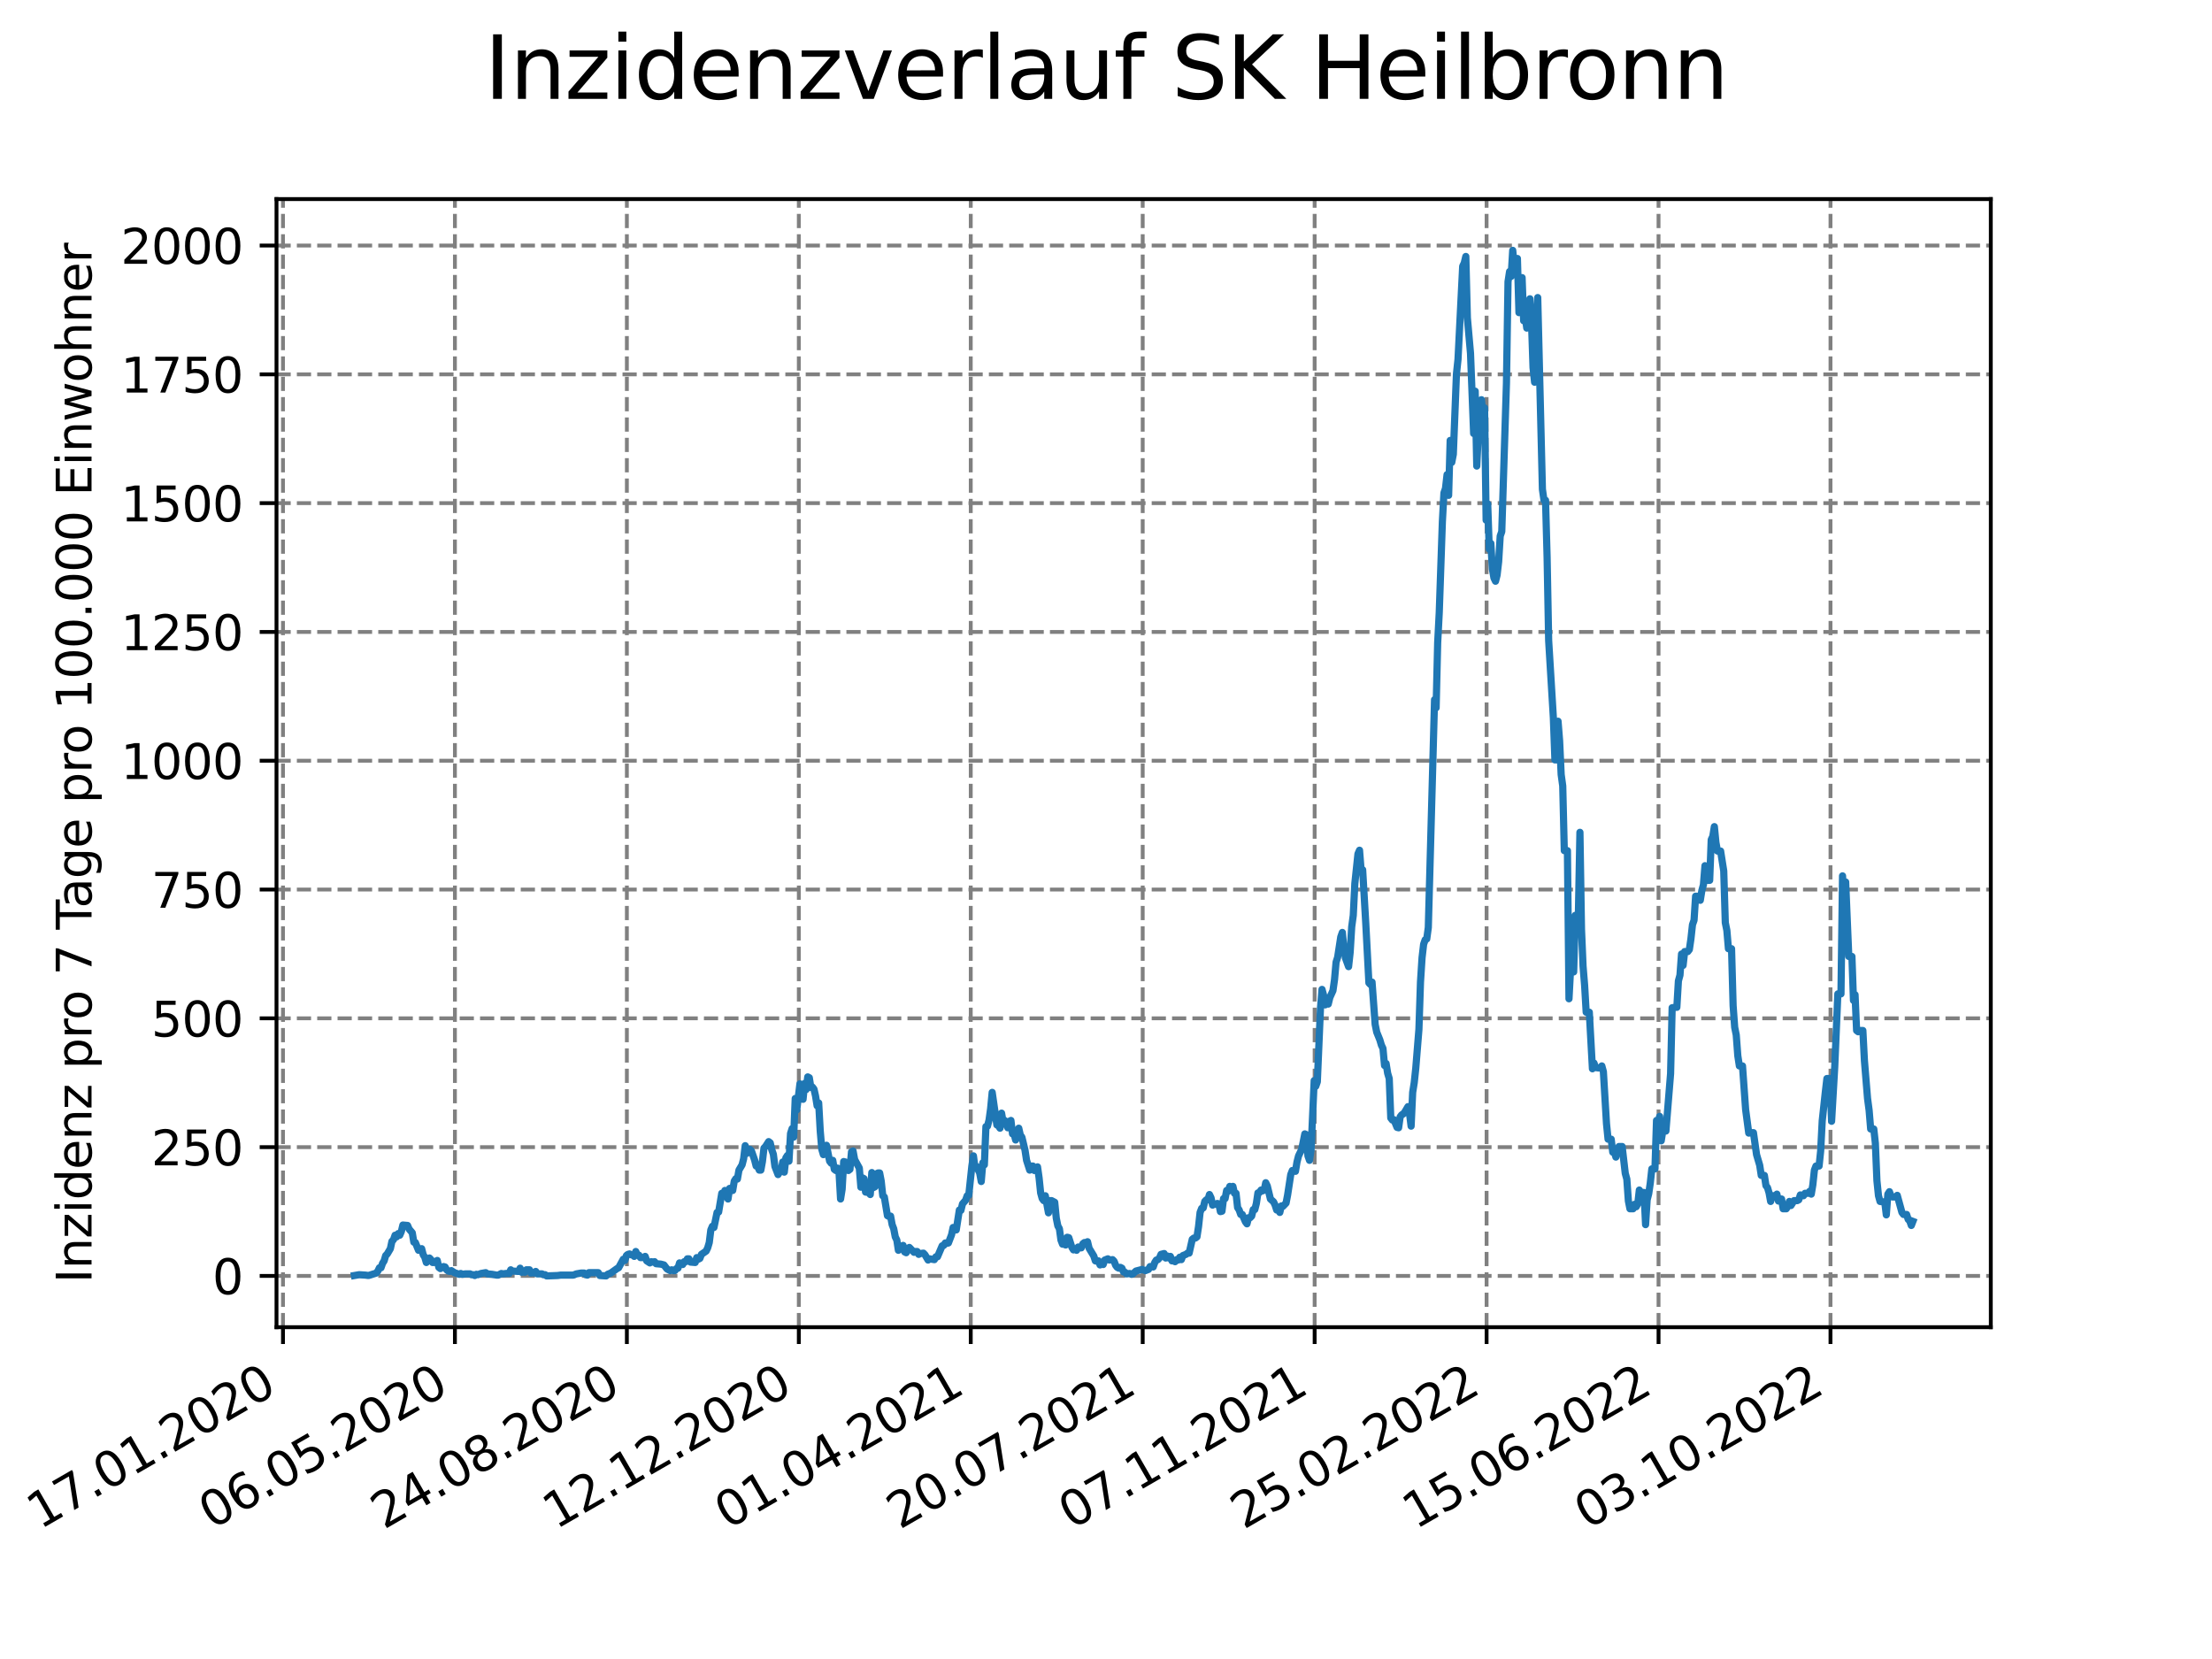 <?xml version="1.0" encoding="utf-8" standalone="no"?>
<!DOCTYPE svg PUBLIC "-//W3C//DTD SVG 1.1//EN"
  "http://www.w3.org/Graphics/SVG/1.1/DTD/svg11.dtd">
<svg xmlns:xlink="http://www.w3.org/1999/xlink" width="460.8pt" height="345.6pt" viewBox="0 0 460.8 345.6" xmlns="http://www.w3.org/2000/svg" version="1.1">
 <defs>
  <style type="text/css">*{stroke-linejoin: round; stroke-linecap: butt}</style>
 </defs>
 <g id="figure_1">
  <g id="patch_1">
   <path d="M 0 345.6 
L 460.8 345.6 
L 460.8 0 
L 0 0 
z
" style="fill: #ffffff"/>
  </g>
  <g id="axes_1">
   <g id="patch_2">
    <path d="M 57.6 276.48 
L 414.72 276.48 
L 414.72 41.472 
L 57.6 41.472 
z
" style="fill: #ffffff"/>
   </g>
   <g id="matplotlib.axis_1">
    <g id="xtick_1">
     <g id="line2d_1">
      <path d="M 58.949 276.48 
L 58.949 41.472 
" clip-path="url(#paeb792fe6e)" style="fill: none; stroke-dasharray: 2.96,1.28; stroke-dashoffset: 0; stroke: #808080; stroke-width: 0.8"/>
     </g>
     <g id="line2d_2">
      <defs>
       <path id="m4d9e69dc1a" d="M 0 0 
L 0 3.5 
" style="stroke: #000000; stroke-width: 0.8"/>
      </defs>
      <g>
       <use xlink:href="#m4d9e69dc1a" x="58.949" y="276.48" style="stroke: #000000; stroke-width: 0.8"/>
      </g>
     </g>
     <g id="text_1">
      <!-- 17.01.2020 -->
      <g transform="translate(8.323 318.689) rotate(-30) scale(0.1 -0.1)">
       <defs>
        <path id="DejaVuSans-31" d="M 794 531 
L 1825 531 
L 1825 4091 
L 703 3866 
L 703 4441 
L 1819 4666 
L 2450 4666 
L 2450 531 
L 3481 531 
L 3481 0 
L 794 0 
L 794 531 
z
" transform="scale(0.016)"/>
        <path id="DejaVuSans-37" d="M 525 4666 
L 3525 4666 
L 3525 4397 
L 1831 0 
L 1172 0 
L 2766 4134 
L 525 4134 
L 525 4666 
z
" transform="scale(0.016)"/>
        <path id="DejaVuSans-2e" d="M 684 794 
L 1344 794 
L 1344 0 
L 684 0 
L 684 794 
z
" transform="scale(0.016)"/>
        <path id="DejaVuSans-30" d="M 2034 4250 
Q 1547 4250 1301 3770 
Q 1056 3291 1056 2328 
Q 1056 1369 1301 889 
Q 1547 409 2034 409 
Q 2525 409 2770 889 
Q 3016 1369 3016 2328 
Q 3016 3291 2770 3770 
Q 2525 4250 2034 4250 
z
M 2034 4750 
Q 2819 4750 3233 4129 
Q 3647 3509 3647 2328 
Q 3647 1150 3233 529 
Q 2819 -91 2034 -91 
Q 1250 -91 836 529 
Q 422 1150 422 2328 
Q 422 3509 836 4129 
Q 1250 4750 2034 4750 
z
" transform="scale(0.016)"/>
        <path id="DejaVuSans-32" d="M 1228 531 
L 3431 531 
L 3431 0 
L 469 0 
L 469 531 
Q 828 903 1448 1529 
Q 2069 2156 2228 2338 
Q 2531 2678 2651 2914 
Q 2772 3150 2772 3378 
Q 2772 3750 2511 3984 
Q 2250 4219 1831 4219 
Q 1534 4219 1204 4116 
Q 875 4013 500 3803 
L 500 4441 
Q 881 4594 1212 4672 
Q 1544 4750 1819 4750 
Q 2544 4750 2975 4387 
Q 3406 4025 3406 3419 
Q 3406 3131 3298 2873 
Q 3191 2616 2906 2266 
Q 2828 2175 2409 1742 
Q 1991 1309 1228 531 
z
" transform="scale(0.016)"/>
       </defs>
       <use xlink:href="#DejaVuSans-31"/>
       <use xlink:href="#DejaVuSans-37" x="63.623"/>
       <use xlink:href="#DejaVuSans-2e" x="127.246"/>
       <use xlink:href="#DejaVuSans-30" x="159.033"/>
       <use xlink:href="#DejaVuSans-31" x="222.656"/>
       <use xlink:href="#DejaVuSans-2e" x="286.279"/>
       <use xlink:href="#DejaVuSans-32" x="318.066"/>
       <use xlink:href="#DejaVuSans-30" x="381.689"/>
       <use xlink:href="#DejaVuSans-32" x="445.312"/>
       <use xlink:href="#DejaVuSans-30" x="508.936"/>
      </g>
     </g>
    </g>
    <g id="xtick_2">
     <g id="line2d_3">
      <path d="M 94.768 276.48 
L 94.768 41.472 
" clip-path="url(#paeb792fe6e)" style="fill: none; stroke-dasharray: 2.96,1.28; stroke-dashoffset: 0; stroke: #808080; stroke-width: 0.8"/>
     </g>
     <g id="line2d_4">
      <g>
       <use xlink:href="#m4d9e69dc1a" x="94.768" y="276.48" style="stroke: #000000; stroke-width: 0.8"/>
      </g>
     </g>
     <g id="text_2">
      <!-- 06.05.2020 -->
      <g transform="translate(44.143 318.689) rotate(-30) scale(0.1 -0.1)">
       <defs>
        <path id="DejaVuSans-36" d="M 2113 2584 
Q 1688 2584 1439 2293 
Q 1191 2003 1191 1497 
Q 1191 994 1439 701 
Q 1688 409 2113 409 
Q 2538 409 2786 701 
Q 3034 994 3034 1497 
Q 3034 2003 2786 2293 
Q 2538 2584 2113 2584 
z
M 3366 4563 
L 3366 3988 
Q 3128 4100 2886 4159 
Q 2644 4219 2406 4219 
Q 1781 4219 1451 3797 
Q 1122 3375 1075 2522 
Q 1259 2794 1537 2939 
Q 1816 3084 2150 3084 
Q 2853 3084 3261 2657 
Q 3669 2231 3669 1497 
Q 3669 778 3244 343 
Q 2819 -91 2113 -91 
Q 1303 -91 875 529 
Q 447 1150 447 2328 
Q 447 3434 972 4092 
Q 1497 4750 2381 4750 
Q 2619 4750 2861 4703 
Q 3103 4656 3366 4563 
z
" transform="scale(0.016)"/>
        <path id="DejaVuSans-35" d="M 691 4666 
L 3169 4666 
L 3169 4134 
L 1269 4134 
L 1269 2991 
Q 1406 3038 1543 3061 
Q 1681 3084 1819 3084 
Q 2600 3084 3056 2656 
Q 3513 2228 3513 1497 
Q 3513 744 3044 326 
Q 2575 -91 1722 -91 
Q 1428 -91 1123 -41 
Q 819 9 494 109 
L 494 744 
Q 775 591 1075 516 
Q 1375 441 1709 441 
Q 2250 441 2565 725 
Q 2881 1009 2881 1497 
Q 2881 1984 2565 2268 
Q 2250 2553 1709 2553 
Q 1456 2553 1204 2497 
Q 953 2441 691 2322 
L 691 4666 
z
" transform="scale(0.016)"/>
       </defs>
       <use xlink:href="#DejaVuSans-30"/>
       <use xlink:href="#DejaVuSans-36" x="63.623"/>
       <use xlink:href="#DejaVuSans-2e" x="127.246"/>
       <use xlink:href="#DejaVuSans-30" x="159.033"/>
       <use xlink:href="#DejaVuSans-35" x="222.656"/>
       <use xlink:href="#DejaVuSans-2e" x="286.279"/>
       <use xlink:href="#DejaVuSans-32" x="318.066"/>
       <use xlink:href="#DejaVuSans-30" x="381.689"/>
       <use xlink:href="#DejaVuSans-32" x="445.312"/>
       <use xlink:href="#DejaVuSans-30" x="508.936"/>
      </g>
     </g>
    </g>
    <g id="xtick_3">
     <g id="line2d_5">
      <path d="M 130.588 276.48 
L 130.588 41.472 
" clip-path="url(#paeb792fe6e)" style="fill: none; stroke-dasharray: 2.96,1.28; stroke-dashoffset: 0; stroke: #808080; stroke-width: 0.8"/>
     </g>
     <g id="line2d_6">
      <g>
       <use xlink:href="#m4d9e69dc1a" x="130.588" y="276.48" style="stroke: #000000; stroke-width: 0.8"/>
      </g>
     </g>
     <g id="text_3">
      <!-- 24.08.2020 -->
      <g transform="translate(79.962 318.689) rotate(-30) scale(0.1 -0.1)">
       <defs>
        <path id="DejaVuSans-34" d="M 2419 4116 
L 825 1625 
L 2419 1625 
L 2419 4116 
z
M 2253 4666 
L 3047 4666 
L 3047 1625 
L 3713 1625 
L 3713 1100 
L 3047 1100 
L 3047 0 
L 2419 0 
L 2419 1100 
L 313 1100 
L 313 1709 
L 2253 4666 
z
" transform="scale(0.016)"/>
        <path id="DejaVuSans-38" d="M 2034 2216 
Q 1584 2216 1326 1975 
Q 1069 1734 1069 1313 
Q 1069 891 1326 650 
Q 1584 409 2034 409 
Q 2484 409 2743 651 
Q 3003 894 3003 1313 
Q 3003 1734 2745 1975 
Q 2488 2216 2034 2216 
z
M 1403 2484 
Q 997 2584 770 2862 
Q 544 3141 544 3541 
Q 544 4100 942 4425 
Q 1341 4750 2034 4750 
Q 2731 4750 3128 4425 
Q 3525 4100 3525 3541 
Q 3525 3141 3298 2862 
Q 3072 2584 2669 2484 
Q 3125 2378 3379 2068 
Q 3634 1759 3634 1313 
Q 3634 634 3220 271 
Q 2806 -91 2034 -91 
Q 1263 -91 848 271 
Q 434 634 434 1313 
Q 434 1759 690 2068 
Q 947 2378 1403 2484 
z
M 1172 3481 
Q 1172 3119 1398 2916 
Q 1625 2713 2034 2713 
Q 2441 2713 2670 2916 
Q 2900 3119 2900 3481 
Q 2900 3844 2670 4047 
Q 2441 4250 2034 4250 
Q 1625 4250 1398 4047 
Q 1172 3844 1172 3481 
z
" transform="scale(0.016)"/>
       </defs>
       <use xlink:href="#DejaVuSans-32"/>
       <use xlink:href="#DejaVuSans-34" x="63.623"/>
       <use xlink:href="#DejaVuSans-2e" x="127.246"/>
       <use xlink:href="#DejaVuSans-30" x="159.033"/>
       <use xlink:href="#DejaVuSans-38" x="222.656"/>
       <use xlink:href="#DejaVuSans-2e" x="286.279"/>
       <use xlink:href="#DejaVuSans-32" x="318.066"/>
       <use xlink:href="#DejaVuSans-30" x="381.689"/>
       <use xlink:href="#DejaVuSans-32" x="445.312"/>
       <use xlink:href="#DejaVuSans-30" x="508.936"/>
      </g>
     </g>
    </g>
    <g id="xtick_4">
     <g id="line2d_7">
      <path d="M 166.407 276.48 
L 166.407 41.472 
" clip-path="url(#paeb792fe6e)" style="fill: none; stroke-dasharray: 2.96,1.28; stroke-dashoffset: 0; stroke: #808080; stroke-width: 0.8"/>
     </g>
     <g id="line2d_8">
      <g>
       <use xlink:href="#m4d9e69dc1a" x="166.407" y="276.48" style="stroke: #000000; stroke-width: 0.8"/>
      </g>
     </g>
     <g id="text_4">
      <!-- 12.12.2020 -->
      <g transform="translate(115.782 318.689) rotate(-30) scale(0.1 -0.1)">
       <use xlink:href="#DejaVuSans-31"/>
       <use xlink:href="#DejaVuSans-32" x="63.623"/>
       <use xlink:href="#DejaVuSans-2e" x="127.246"/>
       <use xlink:href="#DejaVuSans-31" x="159.033"/>
       <use xlink:href="#DejaVuSans-32" x="222.656"/>
       <use xlink:href="#DejaVuSans-2e" x="286.279"/>
       <use xlink:href="#DejaVuSans-32" x="318.066"/>
       <use xlink:href="#DejaVuSans-30" x="381.689"/>
       <use xlink:href="#DejaVuSans-32" x="445.312"/>
       <use xlink:href="#DejaVuSans-30" x="508.936"/>
      </g>
     </g>
    </g>
    <g id="xtick_5">
     <g id="line2d_9">
      <path d="M 202.226 276.48 
L 202.226 41.472 
" clip-path="url(#paeb792fe6e)" style="fill: none; stroke-dasharray: 2.96,1.28; stroke-dashoffset: 0; stroke: #808080; stroke-width: 0.8"/>
     </g>
     <g id="line2d_10">
      <g>
       <use xlink:href="#m4d9e69dc1a" x="202.226" y="276.48" style="stroke: #000000; stroke-width: 0.8"/>
      </g>
     </g>
     <g id="text_5">
      <!-- 01.04.2021 -->
      <g transform="translate(151.601 318.689) rotate(-30) scale(0.1 -0.1)">
       <use xlink:href="#DejaVuSans-30"/>
       <use xlink:href="#DejaVuSans-31" x="63.623"/>
       <use xlink:href="#DejaVuSans-2e" x="127.246"/>
       <use xlink:href="#DejaVuSans-30" x="159.033"/>
       <use xlink:href="#DejaVuSans-34" x="222.656"/>
       <use xlink:href="#DejaVuSans-2e" x="286.279"/>
       <use xlink:href="#DejaVuSans-32" x="318.066"/>
       <use xlink:href="#DejaVuSans-30" x="381.689"/>
       <use xlink:href="#DejaVuSans-32" x="445.312"/>
       <use xlink:href="#DejaVuSans-31" x="508.936"/>
      </g>
     </g>
    </g>
    <g id="xtick_6">
     <g id="line2d_11">
      <path d="M 238.046 276.48 
L 238.046 41.472 
" clip-path="url(#paeb792fe6e)" style="fill: none; stroke-dasharray: 2.96,1.28; stroke-dashoffset: 0; stroke: #808080; stroke-width: 0.8"/>
     </g>
     <g id="line2d_12">
      <g>
       <use xlink:href="#m4d9e69dc1a" x="238.046" y="276.48" style="stroke: #000000; stroke-width: 0.8"/>
      </g>
     </g>
     <g id="text_6">
      <!-- 20.07.2021 -->
      <g transform="translate(187.421 318.689) rotate(-30) scale(0.1 -0.1)">
       <use xlink:href="#DejaVuSans-32"/>
       <use xlink:href="#DejaVuSans-30" x="63.623"/>
       <use xlink:href="#DejaVuSans-2e" x="127.246"/>
       <use xlink:href="#DejaVuSans-30" x="159.033"/>
       <use xlink:href="#DejaVuSans-37" x="222.656"/>
       <use xlink:href="#DejaVuSans-2e" x="286.279"/>
       <use xlink:href="#DejaVuSans-32" x="318.066"/>
       <use xlink:href="#DejaVuSans-30" x="381.689"/>
       <use xlink:href="#DejaVuSans-32" x="445.312"/>
       <use xlink:href="#DejaVuSans-31" x="508.936"/>
      </g>
     </g>
    </g>
    <g id="xtick_7">
     <g id="line2d_13">
      <path d="M 273.865 276.48 
L 273.865 41.472 
" clip-path="url(#paeb792fe6e)" style="fill: none; stroke-dasharray: 2.96,1.28; stroke-dashoffset: 0; stroke: #808080; stroke-width: 0.8"/>
     </g>
     <g id="line2d_14">
      <g>
       <use xlink:href="#m4d9e69dc1a" x="273.865" y="276.48" style="stroke: #000000; stroke-width: 0.8"/>
      </g>
     </g>
     <g id="text_7">
      <!-- 07.11.2021 -->
      <g transform="translate(223.24 318.689) rotate(-30) scale(0.1 -0.1)">
       <use xlink:href="#DejaVuSans-30"/>
       <use xlink:href="#DejaVuSans-37" x="63.623"/>
       <use xlink:href="#DejaVuSans-2e" x="127.246"/>
       <use xlink:href="#DejaVuSans-31" x="159.033"/>
       <use xlink:href="#DejaVuSans-31" x="222.656"/>
       <use xlink:href="#DejaVuSans-2e" x="286.279"/>
       <use xlink:href="#DejaVuSans-32" x="318.066"/>
       <use xlink:href="#DejaVuSans-30" x="381.689"/>
       <use xlink:href="#DejaVuSans-32" x="445.312"/>
       <use xlink:href="#DejaVuSans-31" x="508.936"/>
      </g>
     </g>
    </g>
    <g id="xtick_8">
     <g id="line2d_15">
      <path d="M 309.685 276.48 
L 309.685 41.472 
" clip-path="url(#paeb792fe6e)" style="fill: none; stroke-dasharray: 2.96,1.28; stroke-dashoffset: 0; stroke: #808080; stroke-width: 0.8"/>
     </g>
     <g id="line2d_16">
      <g>
       <use xlink:href="#m4d9e69dc1a" x="309.685" y="276.48" style="stroke: #000000; stroke-width: 0.8"/>
      </g>
     </g>
     <g id="text_8">
      <!-- 25.02.2022 -->
      <g transform="translate(259.06 318.689) rotate(-30) scale(0.1 -0.1)">
       <use xlink:href="#DejaVuSans-32"/>
       <use xlink:href="#DejaVuSans-35" x="63.623"/>
       <use xlink:href="#DejaVuSans-2e" x="127.246"/>
       <use xlink:href="#DejaVuSans-30" x="159.033"/>
       <use xlink:href="#DejaVuSans-32" x="222.656"/>
       <use xlink:href="#DejaVuSans-2e" x="286.279"/>
       <use xlink:href="#DejaVuSans-32" x="318.066"/>
       <use xlink:href="#DejaVuSans-30" x="381.689"/>
       <use xlink:href="#DejaVuSans-32" x="445.312"/>
       <use xlink:href="#DejaVuSans-32" x="508.936"/>
      </g>
     </g>
    </g>
    <g id="xtick_9">
     <g id="line2d_17">
      <path d="M 345.504 276.48 
L 345.504 41.472 
" clip-path="url(#paeb792fe6e)" style="fill: none; stroke-dasharray: 2.96,1.28; stroke-dashoffset: 0; stroke: #808080; stroke-width: 0.8"/>
     </g>
     <g id="line2d_18">
      <g>
       <use xlink:href="#m4d9e69dc1a" x="345.504" y="276.48" style="stroke: #000000; stroke-width: 0.8"/>
      </g>
     </g>
     <g id="text_9">
      <!-- 15.06.2022 -->
      <g transform="translate(294.879 318.689) rotate(-30) scale(0.1 -0.1)">
       <use xlink:href="#DejaVuSans-31"/>
       <use xlink:href="#DejaVuSans-35" x="63.623"/>
       <use xlink:href="#DejaVuSans-2e" x="127.246"/>
       <use xlink:href="#DejaVuSans-30" x="159.033"/>
       <use xlink:href="#DejaVuSans-36" x="222.656"/>
       <use xlink:href="#DejaVuSans-2e" x="286.279"/>
       <use xlink:href="#DejaVuSans-32" x="318.066"/>
       <use xlink:href="#DejaVuSans-30" x="381.689"/>
       <use xlink:href="#DejaVuSans-32" x="445.312"/>
       <use xlink:href="#DejaVuSans-32" x="508.936"/>
      </g>
     </g>
    </g>
    <g id="xtick_10">
     <g id="line2d_19">
      <path d="M 381.324 276.48 
L 381.324 41.472 
" clip-path="url(#paeb792fe6e)" style="fill: none; stroke-dasharray: 2.96,1.28; stroke-dashoffset: 0; stroke: #808080; stroke-width: 0.8"/>
     </g>
     <g id="line2d_20">
      <g>
       <use xlink:href="#m4d9e69dc1a" x="381.324" y="276.48" style="stroke: #000000; stroke-width: 0.8"/>
      </g>
     </g>
     <g id="text_10">
      <!-- 03.10.2022 -->
      <g transform="translate(330.699 318.689) rotate(-30) scale(0.1 -0.1)">
       <defs>
        <path id="DejaVuSans-33" d="M 2597 2516 
Q 3050 2419 3304 2112 
Q 3559 1806 3559 1356 
Q 3559 666 3084 287 
Q 2609 -91 1734 -91 
Q 1441 -91 1130 -33 
Q 819 25 488 141 
L 488 750 
Q 750 597 1062 519 
Q 1375 441 1716 441 
Q 2309 441 2620 675 
Q 2931 909 2931 1356 
Q 2931 1769 2642 2001 
Q 2353 2234 1838 2234 
L 1294 2234 
L 1294 2753 
L 1863 2753 
Q 2328 2753 2575 2939 
Q 2822 3125 2822 3475 
Q 2822 3834 2567 4026 
Q 2313 4219 1838 4219 
Q 1578 4219 1281 4162 
Q 984 4106 628 3988 
L 628 4550 
Q 988 4650 1302 4700 
Q 1616 4750 1894 4750 
Q 2613 4750 3031 4423 
Q 3450 4097 3450 3541 
Q 3450 3153 3228 2886 
Q 3006 2619 2597 2516 
z
" transform="scale(0.016)"/>
       </defs>
       <use xlink:href="#DejaVuSans-30"/>
       <use xlink:href="#DejaVuSans-33" x="63.623"/>
       <use xlink:href="#DejaVuSans-2e" x="127.246"/>
       <use xlink:href="#DejaVuSans-31" x="159.033"/>
       <use xlink:href="#DejaVuSans-30" x="222.656"/>
       <use xlink:href="#DejaVuSans-2e" x="286.279"/>
       <use xlink:href="#DejaVuSans-32" x="318.066"/>
       <use xlink:href="#DejaVuSans-30" x="381.689"/>
       <use xlink:href="#DejaVuSans-32" x="445.312"/>
       <use xlink:href="#DejaVuSans-32" x="508.936"/>
      </g>
     </g>
    </g>
   </g>
   <g id="matplotlib.axis_2">
    <g id="ytick_1">
     <g id="line2d_21">
      <path d="M 57.6 265.798 
L 414.72 265.798 
" clip-path="url(#paeb792fe6e)" style="fill: none; stroke-dasharray: 2.96,1.28; stroke-dashoffset: 0; stroke: #808080; stroke-width: 0.8"/>
     </g>
     <g id="line2d_22">
      <defs>
       <path id="m8067e5d78c" d="M 0 0 
L -3.5 0 
" style="stroke: #000000; stroke-width: 0.8"/>
      </defs>
      <g>
       <use xlink:href="#m8067e5d78c" x="57.6" y="265.798" style="stroke: #000000; stroke-width: 0.8"/>
      </g>
     </g>
     <g id="text_11">
      <!-- 0 -->
      <g transform="translate(44.237 269.597) scale(0.1 -0.1)">
       <use xlink:href="#DejaVuSans-30"/>
      </g>
     </g>
    </g>
    <g id="ytick_2">
     <g id="line2d_23">
      <path d="M 57.6 238.967 
L 414.72 238.967 
" clip-path="url(#paeb792fe6e)" style="fill: none; stroke-dasharray: 2.96,1.28; stroke-dashoffset: 0; stroke: #808080; stroke-width: 0.8"/>
     </g>
     <g id="line2d_24">
      <g>
       <use xlink:href="#m8067e5d78c" x="57.6" y="238.967" style="stroke: #000000; stroke-width: 0.8"/>
      </g>
     </g>
     <g id="text_12">
      <!-- 250 -->
      <g transform="translate(31.512 242.766) scale(0.1 -0.1)">
       <use xlink:href="#DejaVuSans-32"/>
       <use xlink:href="#DejaVuSans-35" x="63.623"/>
       <use xlink:href="#DejaVuSans-30" x="127.246"/>
      </g>
     </g>
    </g>
    <g id="ytick_3">
     <g id="line2d_25">
      <path d="M 57.6 212.136 
L 414.72 212.136 
" clip-path="url(#paeb792fe6e)" style="fill: none; stroke-dasharray: 2.96,1.28; stroke-dashoffset: 0; stroke: #808080; stroke-width: 0.8"/>
     </g>
     <g id="line2d_26">
      <g>
       <use xlink:href="#m8067e5d78c" x="57.6" y="212.136" style="stroke: #000000; stroke-width: 0.8"/>
      </g>
     </g>
     <g id="text_13">
      <!-- 500 -->
      <g transform="translate(31.512 215.935) scale(0.1 -0.1)">
       <use xlink:href="#DejaVuSans-35"/>
       <use xlink:href="#DejaVuSans-30" x="63.623"/>
       <use xlink:href="#DejaVuSans-30" x="127.246"/>
      </g>
     </g>
    </g>
    <g id="ytick_4">
     <g id="line2d_27">
      <path d="M 57.6 185.305 
L 414.72 185.305 
" clip-path="url(#paeb792fe6e)" style="fill: none; stroke-dasharray: 2.96,1.28; stroke-dashoffset: 0; stroke: #808080; stroke-width: 0.8"/>
     </g>
     <g id="line2d_28">
      <g>
       <use xlink:href="#m8067e5d78c" x="57.6" y="185.305" style="stroke: #000000; stroke-width: 0.8"/>
      </g>
     </g>
     <g id="text_14">
      <!-- 750 -->
      <g transform="translate(31.512 189.104) scale(0.1 -0.1)">
       <use xlink:href="#DejaVuSans-37"/>
       <use xlink:href="#DejaVuSans-35" x="63.623"/>
       <use xlink:href="#DejaVuSans-30" x="127.246"/>
      </g>
     </g>
    </g>
    <g id="ytick_5">
     <g id="line2d_29">
      <path d="M 57.6 158.474 
L 414.72 158.474 
" clip-path="url(#paeb792fe6e)" style="fill: none; stroke-dasharray: 2.96,1.28; stroke-dashoffset: 0; stroke: #808080; stroke-width: 0.8"/>
     </g>
     <g id="line2d_30">
      <g>
       <use xlink:href="#m8067e5d78c" x="57.6" y="158.474" style="stroke: #000000; stroke-width: 0.8"/>
      </g>
     </g>
     <g id="text_15">
      <!-- 1000 -->
      <g transform="translate(25.15 162.273) scale(0.1 -0.1)">
       <use xlink:href="#DejaVuSans-31"/>
       <use xlink:href="#DejaVuSans-30" x="63.623"/>
       <use xlink:href="#DejaVuSans-30" x="127.246"/>
       <use xlink:href="#DejaVuSans-30" x="190.869"/>
      </g>
     </g>
    </g>
    <g id="ytick_6">
     <g id="line2d_31">
      <path d="M 57.6 131.643 
L 414.72 131.643 
" clip-path="url(#paeb792fe6e)" style="fill: none; stroke-dasharray: 2.96,1.28; stroke-dashoffset: 0; stroke: #808080; stroke-width: 0.8"/>
     </g>
     <g id="line2d_32">
      <g>
       <use xlink:href="#m8067e5d78c" x="57.6" y="131.643" style="stroke: #000000; stroke-width: 0.8"/>
      </g>
     </g>
     <g id="text_16">
      <!-- 1250 -->
      <g transform="translate(25.15 135.442) scale(0.1 -0.1)">
       <use xlink:href="#DejaVuSans-31"/>
       <use xlink:href="#DejaVuSans-32" x="63.623"/>
       <use xlink:href="#DejaVuSans-35" x="127.246"/>
       <use xlink:href="#DejaVuSans-30" x="190.869"/>
      </g>
     </g>
    </g>
    <g id="ytick_7">
     <g id="line2d_33">
      <path d="M 57.6 104.812 
L 414.72 104.812 
" clip-path="url(#paeb792fe6e)" style="fill: none; stroke-dasharray: 2.96,1.28; stroke-dashoffset: 0; stroke: #808080; stroke-width: 0.8"/>
     </g>
     <g id="line2d_34">
      <g>
       <use xlink:href="#m8067e5d78c" x="57.6" y="104.812" style="stroke: #000000; stroke-width: 0.8"/>
      </g>
     </g>
     <g id="text_17">
      <!-- 1500 -->
      <g transform="translate(25.15 108.611) scale(0.1 -0.1)">
       <use xlink:href="#DejaVuSans-31"/>
       <use xlink:href="#DejaVuSans-35" x="63.623"/>
       <use xlink:href="#DejaVuSans-30" x="127.246"/>
       <use xlink:href="#DejaVuSans-30" x="190.869"/>
      </g>
     </g>
    </g>
    <g id="ytick_8">
     <g id="line2d_35">
      <path d="M 57.6 77.981 
L 414.72 77.981 
" clip-path="url(#paeb792fe6e)" style="fill: none; stroke-dasharray: 2.96,1.28; stroke-dashoffset: 0; stroke: #808080; stroke-width: 0.8"/>
     </g>
     <g id="line2d_36">
      <g>
       <use xlink:href="#m8067e5d78c" x="57.6" y="77.981" style="stroke: #000000; stroke-width: 0.8"/>
      </g>
     </g>
     <g id="text_18">
      <!-- 1750 -->
      <g transform="translate(25.15 81.781) scale(0.1 -0.1)">
       <use xlink:href="#DejaVuSans-31"/>
       <use xlink:href="#DejaVuSans-37" x="63.623"/>
       <use xlink:href="#DejaVuSans-35" x="127.246"/>
       <use xlink:href="#DejaVuSans-30" x="190.869"/>
      </g>
     </g>
    </g>
    <g id="ytick_9">
     <g id="line2d_37">
      <path d="M 57.6 51.15 
L 414.72 51.15 
" clip-path="url(#paeb792fe6e)" style="fill: none; stroke-dasharray: 2.96,1.28; stroke-dashoffset: 0; stroke: #808080; stroke-width: 0.8"/>
     </g>
     <g id="line2d_38">
      <g>
       <use xlink:href="#m8067e5d78c" x="57.6" y="51.15" style="stroke: #000000; stroke-width: 0.8"/>
      </g>
     </g>
     <g id="text_19">
      <!-- 2000 -->
      <g transform="translate(25.15 54.95) scale(0.1 -0.1)">
       <use xlink:href="#DejaVuSans-32"/>
       <use xlink:href="#DejaVuSans-30" x="63.623"/>
       <use xlink:href="#DejaVuSans-30" x="127.246"/>
       <use xlink:href="#DejaVuSans-30" x="190.869"/>
      </g>
     </g>
    </g>
    <g id="text_20">
     <!-- Inzidenz pro 7 Tage pro 100.000 Einwohner -->
     <g transform="translate(19.07 267.301) rotate(-90) scale(0.1 -0.1)">
      <defs>
       <path id="DejaVuSans-49" d="M 628 4666 
L 1259 4666 
L 1259 0 
L 628 0 
L 628 4666 
z
" transform="scale(0.016)"/>
       <path id="DejaVuSans-6e" d="M 3513 2113 
L 3513 0 
L 2938 0 
L 2938 2094 
Q 2938 2591 2744 2837 
Q 2550 3084 2163 3084 
Q 1697 3084 1428 2787 
Q 1159 2491 1159 1978 
L 1159 0 
L 581 0 
L 581 3500 
L 1159 3500 
L 1159 2956 
Q 1366 3272 1645 3428 
Q 1925 3584 2291 3584 
Q 2894 3584 3203 3211 
Q 3513 2838 3513 2113 
z
" transform="scale(0.016)"/>
       <path id="DejaVuSans-7a" d="M 353 3500 
L 3084 3500 
L 3084 2975 
L 922 459 
L 3084 459 
L 3084 0 
L 275 0 
L 275 525 
L 2438 3041 
L 353 3041 
L 353 3500 
z
" transform="scale(0.016)"/>
       <path id="DejaVuSans-69" d="M 603 3500 
L 1178 3500 
L 1178 0 
L 603 0 
L 603 3500 
z
M 603 4863 
L 1178 4863 
L 1178 4134 
L 603 4134 
L 603 4863 
z
" transform="scale(0.016)"/>
       <path id="DejaVuSans-64" d="M 2906 2969 
L 2906 4863 
L 3481 4863 
L 3481 0 
L 2906 0 
L 2906 525 
Q 2725 213 2448 61 
Q 2172 -91 1784 -91 
Q 1150 -91 751 415 
Q 353 922 353 1747 
Q 353 2572 751 3078 
Q 1150 3584 1784 3584 
Q 2172 3584 2448 3432 
Q 2725 3281 2906 2969 
z
M 947 1747 
Q 947 1113 1208 752 
Q 1469 391 1925 391 
Q 2381 391 2643 752 
Q 2906 1113 2906 1747 
Q 2906 2381 2643 2742 
Q 2381 3103 1925 3103 
Q 1469 3103 1208 2742 
Q 947 2381 947 1747 
z
" transform="scale(0.016)"/>
       <path id="DejaVuSans-65" d="M 3597 1894 
L 3597 1613 
L 953 1613 
Q 991 1019 1311 708 
Q 1631 397 2203 397 
Q 2534 397 2845 478 
Q 3156 559 3463 722 
L 3463 178 
Q 3153 47 2828 -22 
Q 2503 -91 2169 -91 
Q 1331 -91 842 396 
Q 353 884 353 1716 
Q 353 2575 817 3079 
Q 1281 3584 2069 3584 
Q 2775 3584 3186 3129 
Q 3597 2675 3597 1894 
z
M 3022 2063 
Q 3016 2534 2758 2815 
Q 2500 3097 2075 3097 
Q 1594 3097 1305 2825 
Q 1016 2553 972 2059 
L 3022 2063 
z
" transform="scale(0.016)"/>
       <path id="DejaVuSans-20" transform="scale(0.016)"/>
       <path id="DejaVuSans-70" d="M 1159 525 
L 1159 -1331 
L 581 -1331 
L 581 3500 
L 1159 3500 
L 1159 2969 
Q 1341 3281 1617 3432 
Q 1894 3584 2278 3584 
Q 2916 3584 3314 3078 
Q 3713 2572 3713 1747 
Q 3713 922 3314 415 
Q 2916 -91 2278 -91 
Q 1894 -91 1617 61 
Q 1341 213 1159 525 
z
M 3116 1747 
Q 3116 2381 2855 2742 
Q 2594 3103 2138 3103 
Q 1681 3103 1420 2742 
Q 1159 2381 1159 1747 
Q 1159 1113 1420 752 
Q 1681 391 2138 391 
Q 2594 391 2855 752 
Q 3116 1113 3116 1747 
z
" transform="scale(0.016)"/>
       <path id="DejaVuSans-72" d="M 2631 2963 
Q 2534 3019 2420 3045 
Q 2306 3072 2169 3072 
Q 1681 3072 1420 2755 
Q 1159 2438 1159 1844 
L 1159 0 
L 581 0 
L 581 3500 
L 1159 3500 
L 1159 2956 
Q 1341 3275 1631 3429 
Q 1922 3584 2338 3584 
Q 2397 3584 2469 3576 
Q 2541 3569 2628 3553 
L 2631 2963 
z
" transform="scale(0.016)"/>
       <path id="DejaVuSans-6f" d="M 1959 3097 
Q 1497 3097 1228 2736 
Q 959 2375 959 1747 
Q 959 1119 1226 758 
Q 1494 397 1959 397 
Q 2419 397 2687 759 
Q 2956 1122 2956 1747 
Q 2956 2369 2687 2733 
Q 2419 3097 1959 3097 
z
M 1959 3584 
Q 2709 3584 3137 3096 
Q 3566 2609 3566 1747 
Q 3566 888 3137 398 
Q 2709 -91 1959 -91 
Q 1206 -91 779 398 
Q 353 888 353 1747 
Q 353 2609 779 3096 
Q 1206 3584 1959 3584 
z
" transform="scale(0.016)"/>
       <path id="DejaVuSans-54" d="M -19 4666 
L 3928 4666 
L 3928 4134 
L 2272 4134 
L 2272 0 
L 1638 0 
L 1638 4134 
L -19 4134 
L -19 4666 
z
" transform="scale(0.016)"/>
       <path id="DejaVuSans-61" d="M 2194 1759 
Q 1497 1759 1228 1600 
Q 959 1441 959 1056 
Q 959 750 1161 570 
Q 1363 391 1709 391 
Q 2188 391 2477 730 
Q 2766 1069 2766 1631 
L 2766 1759 
L 2194 1759 
z
M 3341 1997 
L 3341 0 
L 2766 0 
L 2766 531 
Q 2569 213 2275 61 
Q 1981 -91 1556 -91 
Q 1019 -91 701 211 
Q 384 513 384 1019 
Q 384 1609 779 1909 
Q 1175 2209 1959 2209 
L 2766 2209 
L 2766 2266 
Q 2766 2663 2505 2880 
Q 2244 3097 1772 3097 
Q 1472 3097 1187 3025 
Q 903 2953 641 2809 
L 641 3341 
Q 956 3463 1253 3523 
Q 1550 3584 1831 3584 
Q 2591 3584 2966 3190 
Q 3341 2797 3341 1997 
z
" transform="scale(0.016)"/>
       <path id="DejaVuSans-67" d="M 2906 1791 
Q 2906 2416 2648 2759 
Q 2391 3103 1925 3103 
Q 1463 3103 1205 2759 
Q 947 2416 947 1791 
Q 947 1169 1205 825 
Q 1463 481 1925 481 
Q 2391 481 2648 825 
Q 2906 1169 2906 1791 
z
M 3481 434 
Q 3481 -459 3084 -895 
Q 2688 -1331 1869 -1331 
Q 1566 -1331 1297 -1286 
Q 1028 -1241 775 -1147 
L 775 -588 
Q 1028 -725 1275 -790 
Q 1522 -856 1778 -856 
Q 2344 -856 2625 -561 
Q 2906 -266 2906 331 
L 2906 616 
Q 2728 306 2450 153 
Q 2172 0 1784 0 
Q 1141 0 747 490 
Q 353 981 353 1791 
Q 353 2603 747 3093 
Q 1141 3584 1784 3584 
Q 2172 3584 2450 3431 
Q 2728 3278 2906 2969 
L 2906 3500 
L 3481 3500 
L 3481 434 
z
" transform="scale(0.016)"/>
       <path id="DejaVuSans-45" d="M 628 4666 
L 3578 4666 
L 3578 4134 
L 1259 4134 
L 1259 2753 
L 3481 2753 
L 3481 2222 
L 1259 2222 
L 1259 531 
L 3634 531 
L 3634 0 
L 628 0 
L 628 4666 
z
" transform="scale(0.016)"/>
       <path id="DejaVuSans-77" d="M 269 3500 
L 844 3500 
L 1563 769 
L 2278 3500 
L 2956 3500 
L 3675 769 
L 4391 3500 
L 4966 3500 
L 4050 0 
L 3372 0 
L 2619 2869 
L 1863 0 
L 1184 0 
L 269 3500 
z
" transform="scale(0.016)"/>
       <path id="DejaVuSans-68" d="M 3513 2113 
L 3513 0 
L 2938 0 
L 2938 2094 
Q 2938 2591 2744 2837 
Q 2550 3084 2163 3084 
Q 1697 3084 1428 2787 
Q 1159 2491 1159 1978 
L 1159 0 
L 581 0 
L 581 4863 
L 1159 4863 
L 1159 2956 
Q 1366 3272 1645 3428 
Q 1925 3584 2291 3584 
Q 2894 3584 3203 3211 
Q 3513 2838 3513 2113 
z
" transform="scale(0.016)"/>
      </defs>
      <use xlink:href="#DejaVuSans-49"/>
      <use xlink:href="#DejaVuSans-6e" x="29.492"/>
      <use xlink:href="#DejaVuSans-7a" x="92.871"/>
      <use xlink:href="#DejaVuSans-69" x="145.361"/>
      <use xlink:href="#DejaVuSans-64" x="173.145"/>
      <use xlink:href="#DejaVuSans-65" x="236.621"/>
      <use xlink:href="#DejaVuSans-6e" x="298.145"/>
      <use xlink:href="#DejaVuSans-7a" x="361.523"/>
      <use xlink:href="#DejaVuSans-20" x="414.014"/>
      <use xlink:href="#DejaVuSans-70" x="445.801"/>
      <use xlink:href="#DejaVuSans-72" x="509.277"/>
      <use xlink:href="#DejaVuSans-6f" x="548.141"/>
      <use xlink:href="#DejaVuSans-20" x="609.322"/>
      <use xlink:href="#DejaVuSans-37" x="641.109"/>
      <use xlink:href="#DejaVuSans-20" x="704.732"/>
      <use xlink:href="#DejaVuSans-54" x="736.52"/>
      <use xlink:href="#DejaVuSans-61" x="781.104"/>
      <use xlink:href="#DejaVuSans-67" x="842.383"/>
      <use xlink:href="#DejaVuSans-65" x="905.859"/>
      <use xlink:href="#DejaVuSans-20" x="967.383"/>
      <use xlink:href="#DejaVuSans-70" x="999.17"/>
      <use xlink:href="#DejaVuSans-72" x="1062.646"/>
      <use xlink:href="#DejaVuSans-6f" x="1101.51"/>
      <use xlink:href="#DejaVuSans-20" x="1162.691"/>
      <use xlink:href="#DejaVuSans-31" x="1194.479"/>
      <use xlink:href="#DejaVuSans-30" x="1258.102"/>
      <use xlink:href="#DejaVuSans-30" x="1321.725"/>
      <use xlink:href="#DejaVuSans-2e" x="1385.348"/>
      <use xlink:href="#DejaVuSans-30" x="1417.135"/>
      <use xlink:href="#DejaVuSans-30" x="1480.758"/>
      <use xlink:href="#DejaVuSans-30" x="1544.381"/>
      <use xlink:href="#DejaVuSans-20" x="1608.004"/>
      <use xlink:href="#DejaVuSans-45" x="1639.791"/>
      <use xlink:href="#DejaVuSans-69" x="1702.975"/>
      <use xlink:href="#DejaVuSans-6e" x="1730.758"/>
      <use xlink:href="#DejaVuSans-77" x="1794.137"/>
      <use xlink:href="#DejaVuSans-6f" x="1875.924"/>
      <use xlink:href="#DejaVuSans-68" x="1937.105"/>
      <use xlink:href="#DejaVuSans-6e" x="2000.484"/>
      <use xlink:href="#DejaVuSans-65" x="2063.863"/>
      <use xlink:href="#DejaVuSans-72" x="2125.387"/>
     </g>
    </g>
   </g>
   <g id="line2d_39">
    <path d="M 73.833 265.713 
L 74.81 265.543 
L 76.112 265.628 
L 76.763 265.713 
L 78.392 265.204 
L 78.717 264.78 
L 79.043 264.102 
L 79.368 264.102 
L 79.694 263.17 
L 80.02 262.661 
L 80.345 261.559 
L 80.671 261.22 
L 81.322 260.118 
L 81.648 258.592 
L 81.974 258.252 
L 82.299 257.32 
L 82.625 257.659 
L 82.95 256.981 
L 83.276 257.32 
L 83.602 256.557 
L 83.927 255.2 
L 84.904 255.285 
L 85.23 256.048 
L 85.881 256.811 
L 86.207 258.761 
L 86.532 258.846 
L 87.184 260.457 
L 87.509 260.372 
L 87.835 260.118 
L 88.161 261.389 
L 88.486 261.898 
L 88.812 263 
L 89.137 262.237 
L 89.463 262.068 
L 89.789 262.407 
L 90.114 263 
L 90.44 263 
L 91.091 262.576 
L 91.417 264.017 
L 91.742 264.272 
L 92.394 263.848 
L 92.719 263.933 
L 93.045 264.526 
L 93.371 264.78 
L 93.696 264.865 
L 94.022 264.696 
L 94.673 265.12 
L 95.65 265.459 
L 95.976 265.289 
L 96.301 265.459 
L 96.953 265.374 
L 97.929 265.374 
L 98.255 265.543 
L 98.581 265.543 
L 98.906 265.713 
L 99.232 265.459 
L 99.558 265.543 
L 100.209 265.289 
L 101.186 265.12 
L 101.511 265.374 
L 102.488 265.459 
L 103.465 265.628 
L 103.791 265.628 
L 104.442 265.289 
L 104.768 265.374 
L 105.419 265.289 
L 106.07 265.289 
L 106.396 264.526 
L 106.722 264.78 
L 108.024 264.865 
L 108.35 264.187 
L 108.675 265.035 
L 109.001 264.95 
L 109.327 265.035 
L 109.652 264.526 
L 110.303 264.526 
L 110.629 265.204 
L 110.955 265.12 
L 111.28 265.204 
L 111.606 264.865 
L 111.932 265.374 
L 112.909 265.374 
L 113.234 265.543 
L 113.56 265.543 
L 113.885 265.798 
L 116.165 265.713 
L 116.816 265.628 
L 119.421 265.628 
L 120.072 265.374 
L 121.049 265.204 
L 121.701 265.204 
L 122.026 265.543 
L 122.352 265.628 
L 122.677 265.12 
L 124.631 265.12 
L 124.957 265.713 
L 126.259 265.798 
L 126.585 265.459 
L 127.236 265.204 
L 128.539 264.272 
L 128.864 264.102 
L 129.841 262.322 
L 130.167 262.576 
L 130.493 261.559 
L 130.818 261.305 
L 131.144 261.22 
L 131.469 261.389 
L 131.795 261.389 
L 132.121 261.728 
L 132.446 260.711 
L 132.772 261.474 
L 133.098 261.474 
L 133.423 261.983 
L 134.075 261.983 
L 134.4 261.728 
L 134.726 262.661 
L 135.377 263.085 
L 135.703 262.831 
L 136.028 262.915 
L 136.354 262.831 
L 136.68 263.254 
L 137.656 263.339 
L 138.308 263.509 
L 138.959 264.357 
L 139.61 264.696 
L 139.936 264.526 
L 140.262 264.696 
L 140.587 264.696 
L 140.913 264.272 
L 141.238 264.187 
L 141.564 263.085 
L 141.89 263.17 
L 142.215 263.424 
L 142.541 262.831 
L 142.867 262.831 
L 143.192 262.237 
L 143.518 262.237 
L 143.843 262.915 
L 144.82 263 
L 145.146 261.983 
L 145.472 262.322 
L 145.797 262.152 
L 146.123 261.305 
L 147.1 260.626 
L 147.425 259.948 
L 147.751 258.846 
L 148.077 256.218 
L 148.402 255.455 
L 148.728 255.709 
L 149.379 252.572 
L 149.705 252.487 
L 150.356 248.588 
L 150.682 249.266 
L 151.007 247.994 
L 151.333 249.181 
L 151.659 249.775 
L 151.984 247.57 
L 152.31 247.57 
L 152.636 247.994 
L 152.961 246.044 
L 153.287 245.536 
L 153.612 245.62 
L 153.938 243.755 
L 154.589 242.653 
L 154.915 241.381 
L 155.241 238.668 
L 155.566 240.279 
L 155.892 239.94 
L 156.217 239.431 
L 156.543 239.771 
L 157.194 241.636 
L 157.52 242.907 
L 157.846 242.992 
L 158.171 243.755 
L 158.497 243.755 
L 158.823 241.975 
L 159.148 239.177 
L 159.474 238.838 
L 160.125 237.821 
L 160.451 238.075 
L 160.776 239.516 
L 161.102 240.449 
L 161.428 242.992 
L 162.079 244.688 
L 162.404 244.179 
L 162.73 243.925 
L 163.056 242.06 
L 163.381 244.179 
L 163.707 241.212 
L 164.033 240.703 
L 164.358 241.89 
L 164.684 236.125 
L 165.01 235.108 
L 165.335 236.888 
L 165.661 228.834 
L 165.986 231.208 
L 166.638 225.782 
L 166.963 228.919 
L 167.289 229.004 
L 167.615 225.697 
L 167.94 226.969 
L 168.266 224.341 
L 168.591 224.51 
L 168.917 226.545 
L 169.243 226.46 
L 169.568 226.884 
L 169.894 228.325 
L 170.22 230.36 
L 170.545 229.767 
L 170.871 235.616 
L 171.197 239.431 
L 171.522 240.534 
L 172.173 238.584 
L 172.825 241.89 
L 173.15 242.314 
L 173.476 241.721 
L 173.802 243.586 
L 174.127 243.84 
L 174.453 243.331 
L 174.778 244.094 
L 175.104 249.775 
L 175.43 247.74 
L 175.755 241.975 
L 176.081 242.06 
L 176.407 242.738 
L 176.732 243.84 
L 177.058 243.586 
L 177.384 239.94 
L 177.709 239.771 
L 178.035 241.551 
L 179.012 243.331 
L 179.337 247.316 
L 179.663 245.366 
L 179.989 245.536 
L 180.314 248.333 
L 180.965 248.418 
L 181.291 248.842 
L 181.617 244.264 
L 181.942 247.401 
L 182.268 247.231 
L 182.594 244.518 
L 182.919 244.349 
L 183.245 244.349 
L 183.571 246.044 
L 183.896 249.096 
L 184.222 249.351 
L 184.873 253.25 
L 185.199 253.42 
L 185.524 253.335 
L 185.85 255.116 
L 186.176 255.963 
L 186.501 257.659 
L 186.827 258.337 
L 187.152 260.457 
L 187.478 260.118 
L 187.804 259.948 
L 188.129 259.439 
L 188.455 260.796 
L 188.781 260.965 
L 189.106 260.202 
L 189.432 259.863 
L 190.409 260.881 
L 190.734 260.711 
L 191.06 260.711 
L 191.386 261.305 
L 191.711 261.135 
L 192.363 261.05 
L 192.688 261.389 
L 193.339 262.491 
L 193.665 262.237 
L 194.642 262.407 
L 194.968 261.813 
L 195.293 261.813 
L 196.27 259.524 
L 196.596 259.439 
L 196.921 258.931 
L 197.247 259.015 
L 197.573 258.931 
L 198.224 257.235 
L 198.55 255.709 
L 198.875 255.794 
L 199.201 256.218 
L 199.852 252.064 
L 200.178 252.148 
L 200.503 250.792 
L 201.155 250.029 
L 201.48 249.096 
L 201.806 249.012 
L 202.457 242.907 
L 202.783 240.788 
L 203.108 243.247 
L 203.434 242.992 
L 204.085 244.349 
L 204.411 246.129 
L 204.737 242.229 
L 205.062 242.653 
L 205.388 234.684 
L 205.713 234.599 
L 206.039 233.327 
L 206.365 230.954 
L 206.69 227.562 
L 207.667 234.345 
L 207.993 234.514 
L 208.319 235.023 
L 208.644 231.886 
L 208.97 233.751 
L 209.295 233.412 
L 209.947 234.938 
L 210.272 233.582 
L 210.598 233.412 
L 210.924 236.21 
L 211.249 236.21 
L 211.575 237.482 
L 211.9 236.634 
L 212.226 235.023 
L 212.552 236.464 
L 212.877 236.888 
L 213.529 239.601 
L 213.854 241.721 
L 214.506 243.755 
L 214.831 242.907 
L 215.157 242.907 
L 215.482 243.84 
L 215.808 243.586 
L 216.134 243.077 
L 216.459 245.366 
L 216.785 248.503 
L 217.111 249.69 
L 217.436 250.114 
L 217.762 249.096 
L 218.413 252.657 
L 218.739 250.114 
L 219.064 250.114 
L 219.716 250.453 
L 220.041 253.759 
L 220.367 255.37 
L 220.693 255.963 
L 221.018 258.337 
L 221.344 259.185 
L 221.669 259.185 
L 221.995 259.355 
L 222.321 257.744 
L 222.646 257.829 
L 223.298 259.863 
L 223.623 260.372 
L 223.949 260.287 
L 224.274 260.457 
L 224.6 259.778 
L 224.926 259.948 
L 225.251 259.948 
L 225.577 259.1 
L 225.903 258.846 
L 226.228 258.846 
L 226.554 258.676 
L 226.88 260.033 
L 227.856 261.644 
L 228.182 262.661 
L 228.508 262.746 
L 228.833 262.661 
L 229.159 263.509 
L 229.485 263.254 
L 229.81 263.424 
L 230.136 262.491 
L 230.787 262.237 
L 231.113 262.491 
L 231.764 262.407 
L 232.09 262.746 
L 232.415 263.594 
L 232.741 264.017 
L 233.067 264.187 
L 233.392 264.017 
L 233.718 264.187 
L 234.043 264.95 
L 234.369 265.035 
L 234.695 265.374 
L 235.346 265.289 
L 235.672 265.459 
L 235.997 265.374 
L 236.648 264.78 
L 237.951 264.441 
L 238.602 264.696 
L 239.253 264.441 
L 239.579 263.848 
L 240.23 263.933 
L 240.556 263 
L 240.882 262.491 
L 241.207 262.407 
L 241.533 262.068 
L 241.859 261.305 
L 242.51 261.135 
L 242.835 262.068 
L 243.161 261.644 
L 243.487 262.068 
L 243.812 261.728 
L 244.138 262.661 
L 244.464 262.661 
L 244.789 262.831 
L 245.115 262.407 
L 245.44 262.491 
L 245.766 261.898 
L 246.092 262.407 
L 246.417 261.559 
L 247.069 261.305 
L 247.394 261.05 
L 247.72 261.05 
L 248.371 258.168 
L 248.697 257.913 
L 249.022 257.913 
L 249.348 257.659 
L 249.674 255.54 
L 249.999 252.572 
L 250.325 251.724 
L 250.651 251.64 
L 250.976 250.283 
L 251.302 249.944 
L 251.627 249.944 
L 251.953 248.842 
L 252.279 249.52 
L 252.604 251.046 
L 252.93 250.792 
L 253.256 250.877 
L 253.581 250.707 
L 253.907 250.792 
L 254.233 252.403 
L 254.558 252.318 
L 254.884 249.69 
L 255.209 249.69 
L 255.535 247.994 
L 255.861 248.164 
L 256.186 247.146 
L 256.512 247.486 
L 256.838 247.146 
L 257.163 248.588 
L 257.489 248.588 
L 257.814 251.555 
L 258.14 252.064 
L 258.466 252.996 
L 258.791 252.996 
L 259.443 254.522 
L 259.768 254.946 
L 260.094 253.674 
L 260.42 253.674 
L 260.745 253.335 
L 261.071 251.979 
L 261.396 251.979 
L 261.722 250.707 
L 262.048 248.503 
L 262.373 248.418 
L 262.699 247.909 
L 263.025 248.079 
L 263.35 247.909 
L 263.676 246.383 
L 264.001 247.062 
L 264.653 249.775 
L 265.304 250.368 
L 265.63 251.046 
L 265.955 252.064 
L 266.281 252.064 
L 266.607 252.572 
L 266.932 251.216 
L 267.258 251.301 
L 267.909 250.622 
L 268.235 248.927 
L 268.886 244.688 
L 269.212 243.84 
L 269.537 243.84 
L 269.863 244.01 
L 270.188 242.06 
L 270.514 240.788 
L 271.165 239.431 
L 271.817 236.21 
L 272.142 236.379 
L 272.468 240.788 
L 272.794 241.721 
L 273.119 239.516 
L 273.77 225.104 
L 274.096 226.291 
L 274.422 225.358 
L 275.073 210.098 
L 275.399 206.113 
L 275.724 207.3 
L 276.05 209.335 
L 276.375 208.657 
L 276.701 209.165 
L 277.027 207.809 
L 277.678 206.368 
L 278.004 204.079 
L 278.329 200.433 
L 278.655 199.416 
L 279.306 195.177 
L 279.632 194.244 
L 279.957 197.551 
L 280.283 199.585 
L 280.934 201.366 
L 281.26 198.398 
L 281.586 193.057 
L 281.911 190.683 
L 282.237 184.071 
L 282.888 177.882 
L 283.214 177.119 
L 283.539 181.188 
L 283.865 181.188 
L 284.516 192.379 
L 285.168 204.757 
L 285.493 205.096 
L 285.819 204.587 
L 286.47 213.404 
L 286.796 215.015 
L 287.447 216.626 
L 287.773 217.728 
L 288.098 218.406 
L 288.424 221.967 
L 288.749 221.543 
L 289.075 223.578 
L 289.401 224.68 
L 289.726 232.903 
L 290.052 233.327 
L 290.378 233.243 
L 291.029 234.853 
L 291.355 234.938 
L 291.68 232.649 
L 292.006 232.225 
L 292.331 232.056 
L 292.657 231.632 
L 293.308 230.53 
L 293.634 231.971 
L 293.96 234.599 
L 294.285 227.562 
L 294.611 225.528 
L 294.936 222.476 
L 295.588 214.422 
L 295.913 204.587 
L 296.239 199.5 
L 296.565 196.703 
L 296.89 195.77 
L 297.216 195.601 
L 297.542 193.227 
L 298.844 145.75 
L 299.17 147.446 
L 299.495 133.881 
L 299.821 127.608 
L 300.472 108.702 
L 300.798 102.683 
L 301.123 101.75 
L 301.449 98.868 
L 301.775 103.191 
L 302.1 91.746 
L 302.426 96.324 
L 302.752 94.629 
L 303.403 77.927 
L 303.729 74.875 
L 304.705 55.461 
L 305.031 54.782 
L 305.357 53.426 
L 305.682 66.228 
L 306.334 73.603 
L 306.985 90.305 
L 307.31 81.488 
L 307.636 97.087 
L 307.962 90.305 
L 308.287 89.881 
L 308.613 83.268 
L 308.939 86.575 
L 309.264 84.964 
L 309.59 108.363 
L 309.916 104.972 
L 310.241 114.382 
L 310.567 113.195 
L 310.892 118.536 
L 311.218 120.401 
L 311.544 121.08 
L 311.869 119.808 
L 312.195 117.01 
L 312.521 111.669 
L 312.846 110.737 
L 313.823 79.792 
L 314.149 58.682 
L 314.474 56.563 
L 314.8 57.58 
L 315.126 52.154 
L 315.451 55.291 
L 315.777 56.054 
L 316.103 53.85 
L 316.428 65.125 
L 316.754 57.919 
L 317.079 57.834 
L 317.405 66.821 
L 317.731 65.973 
L 318.056 68.347 
L 318.708 62.243 
L 319.033 66.821 
L 319.359 76.571 
L 319.684 79.623 
L 320.01 72.501 
L 320.336 61.989 
L 321.313 101.92 
L 321.638 104.209 
L 321.964 104.209 
L 322.29 116.078 
L 322.615 133.457 
L 323.592 149.481 
L 323.918 158.298 
L 324.243 158.298 
L 324.569 150.244 
L 324.895 154.313 
L 325.22 161.35 
L 325.546 163.724 
L 325.871 177.204 
L 326.523 177.204 
L 326.848 208.063 
L 327.174 201.959 
L 327.5 198.568 
L 327.825 202.468 
L 328.151 190.683 
L 328.802 190.683 
L 329.128 173.388 
L 329.453 193.566 
L 329.779 201.281 
L 330.105 205.265 
L 330.43 210.861 
L 331.082 210.861 
L 331.733 222.645 
L 332.058 221.458 
L 332.384 222.391 
L 333.035 222.476 
L 333.361 222.476 
L 333.687 222.052 
L 334.012 223.239 
L 334.664 234.09 
L 334.989 237.312 
L 335.64 237.312 
L 335.966 240.025 
L 336.292 239.94 
L 336.617 241.042 
L 336.943 239.516 
L 337.269 238.838 
L 337.92 238.838 
L 338.571 244.433 
L 338.897 245.62 
L 339.222 250.198 
L 339.548 251.809 
L 340.199 251.809 
L 340.525 250.877 
L 340.851 251.385 
L 341.176 250.792 
L 341.502 247.909 
L 341.827 248.418 
L 342.479 248.418 
L 342.804 255.116 
L 343.13 249.944 
L 343.456 248.672 
L 343.781 246.468 
L 344.107 243.501 
L 344.758 243.501 
L 345.084 233.412 
L 345.409 234.175 
L 345.735 232.564 
L 346.061 237.651 
L 346.386 235.616 
L 347.038 235.616 
L 348.014 223.663 
L 348.34 209.928 
L 348.991 209.844 
L 349.317 209.844 
L 349.643 204.333 
L 349.968 203.146 
L 350.294 198.737 
L 350.619 201.111 
L 350.945 198.229 
L 351.596 198.229 
L 351.922 197.805 
L 352.248 195.601 
L 352.573 192.633 
L 352.899 191.701 
L 353.225 186.699 
L 353.876 186.699 
L 354.201 187.547 
L 354.527 185.512 
L 354.853 184.325 
L 355.178 180.34 
L 355.504 183.392 
L 356.155 183.392 
L 356.481 174.914 
L 356.806 174.236 
L 357.132 172.202 
L 357.458 175.508 
L 357.783 177.288 
L 358.435 177.288 
L 359.086 181.442 
L 359.411 192.209 
L 359.737 193.82 
L 360.063 197.635 
L 360.714 197.635 
L 361.04 209.504 
L 361.365 213.998 
L 361.691 215.609 
L 362.017 219.932 
L 362.342 222.052 
L 362.993 222.052 
L 363.645 231.123 
L 364.296 236.04 
L 364.947 235.956 
L 365.273 235.956 
L 365.924 240.534 
L 366.575 242.738 
L 366.901 244.857 
L 367.552 244.857 
L 367.878 246.977 
L 368.204 247.401 
L 368.529 248.503 
L 368.855 250.283 
L 369.18 249.096 
L 369.832 249.096 
L 370.157 248.757 
L 370.483 250.198 
L 371.134 249.775 
L 371.46 251.809 
L 372.111 251.809 
L 372.437 251.301 
L 372.762 250.283 
L 373.088 251.131 
L 373.739 250.114 
L 374.391 250.114 
L 374.716 249.944 
L 375.042 248.927 
L 375.693 249.096 
L 376.019 248.588 
L 376.67 248.588 
L 376.996 248.164 
L 377.321 248.757 
L 377.647 246.807 
L 377.972 243.755 
L 378.298 242.907 
L 378.949 242.907 
L 379.275 239.771 
L 379.601 233.497 
L 380.252 227.478 
L 380.578 224.68 
L 381.229 224.68 
L 381.554 233.582 
L 382.206 222.306 
L 382.857 207.046 
L 383.508 207.046 
L 383.834 182.46 
L 384.159 188.055 
L 384.485 183.732 
L 385.136 199.246 
L 385.788 199.246 
L 386.113 208.402 
L 386.439 207.215 
L 386.765 214.676 
L 387.09 214.93 
L 387.416 214.676 
L 388.067 214.676 
L 388.393 220.95 
L 389.044 228.834 
L 389.37 231.293 
L 389.695 235.193 
L 390.346 235.193 
L 390.672 238.16 
L 390.998 245.959 
L 391.323 249.096 
L 391.649 250.283 
L 392.3 250.368 
L 392.626 250.368 
L 392.952 253.081 
L 393.277 248.757 
L 393.603 248.249 
L 393.928 249.181 
L 394.254 249.351 
L 394.905 249.351 
L 395.231 249.012 
L 396.208 252.572 
L 396.533 252.996 
L 397.185 252.996 
L 397.51 254.014 
L 397.836 254.353 
L 398.162 255.285 
L 398.487 254.437 
L 398.487 254.437 
" clip-path="url(#paeb792fe6e)" style="fill: none; stroke: #1f77b4; stroke-width: 1.5; stroke-linecap: square"/>
   </g>
   <g id="patch_3">
    <path d="M 57.6 276.48 
L 57.6 41.472 
" style="fill: none; stroke: #000000; stroke-width: 0.8; stroke-linejoin: miter; stroke-linecap: square"/>
   </g>
   <g id="patch_4">
    <path d="M 414.72 276.48 
L 414.72 41.472 
" style="fill: none; stroke: #000000; stroke-width: 0.8; stroke-linejoin: miter; stroke-linecap: square"/>
   </g>
   <g id="patch_5">
    <path d="M 57.6 276.48 
L 414.72 276.48 
" style="fill: none; stroke: #000000; stroke-width: 0.8; stroke-linejoin: miter; stroke-linecap: square"/>
   </g>
   <g id="patch_6">
    <path d="M 57.6 41.472 
L 414.72 41.472 
" style="fill: none; stroke: #000000; stroke-width: 0.8; stroke-linejoin: miter; stroke-linecap: square"/>
   </g>
  </g>
  <g id="text_21">
   <!-- Inzidenzverlauf SK Heilbronn -->
   <g transform="translate(100.918 20.589) scale(0.18 -0.18)">
    <defs>
     <path id="DejaVuSans-76" d="M 191 3500 
L 800 3500 
L 1894 563 
L 2988 3500 
L 3597 3500 
L 2284 0 
L 1503 0 
L 191 3500 
z
" transform="scale(0.016)"/>
     <path id="DejaVuSans-6c" d="M 603 4863 
L 1178 4863 
L 1178 0 
L 603 0 
L 603 4863 
z
" transform="scale(0.016)"/>
     <path id="DejaVuSans-75" d="M 544 1381 
L 544 3500 
L 1119 3500 
L 1119 1403 
Q 1119 906 1312 657 
Q 1506 409 1894 409 
Q 2359 409 2629 706 
Q 2900 1003 2900 1516 
L 2900 3500 
L 3475 3500 
L 3475 0 
L 2900 0 
L 2900 538 
Q 2691 219 2414 64 
Q 2138 -91 1772 -91 
Q 1169 -91 856 284 
Q 544 659 544 1381 
z
M 1991 3584 
L 1991 3584 
z
" transform="scale(0.016)"/>
     <path id="DejaVuSans-66" d="M 2375 4863 
L 2375 4384 
L 1825 4384 
Q 1516 4384 1395 4259 
Q 1275 4134 1275 3809 
L 1275 3500 
L 2222 3500 
L 2222 3053 
L 1275 3053 
L 1275 0 
L 697 0 
L 697 3053 
L 147 3053 
L 147 3500 
L 697 3500 
L 697 3744 
Q 697 4328 969 4595 
Q 1241 4863 1831 4863 
L 2375 4863 
z
" transform="scale(0.016)"/>
     <path id="DejaVuSans-53" d="M 3425 4513 
L 3425 3897 
Q 3066 4069 2747 4153 
Q 2428 4238 2131 4238 
Q 1616 4238 1336 4038 
Q 1056 3838 1056 3469 
Q 1056 3159 1242 3001 
Q 1428 2844 1947 2747 
L 2328 2669 
Q 3034 2534 3370 2195 
Q 3706 1856 3706 1288 
Q 3706 609 3251 259 
Q 2797 -91 1919 -91 
Q 1588 -91 1214 -16 
Q 841 59 441 206 
L 441 856 
Q 825 641 1194 531 
Q 1563 422 1919 422 
Q 2459 422 2753 634 
Q 3047 847 3047 1241 
Q 3047 1584 2836 1778 
Q 2625 1972 2144 2069 
L 1759 2144 
Q 1053 2284 737 2584 
Q 422 2884 422 3419 
Q 422 4038 858 4394 
Q 1294 4750 2059 4750 
Q 2388 4750 2728 4690 
Q 3069 4631 3425 4513 
z
" transform="scale(0.016)"/>
     <path id="DejaVuSans-4b" d="M 628 4666 
L 1259 4666 
L 1259 2694 
L 3353 4666 
L 4166 4666 
L 1850 2491 
L 4331 0 
L 3500 0 
L 1259 2247 
L 1259 0 
L 628 0 
L 628 4666 
z
" transform="scale(0.016)"/>
     <path id="DejaVuSans-48" d="M 628 4666 
L 1259 4666 
L 1259 2753 
L 3553 2753 
L 3553 4666 
L 4184 4666 
L 4184 0 
L 3553 0 
L 3553 2222 
L 1259 2222 
L 1259 0 
L 628 0 
L 628 4666 
z
" transform="scale(0.016)"/>
     <path id="DejaVuSans-62" d="M 3116 1747 
Q 3116 2381 2855 2742 
Q 2594 3103 2138 3103 
Q 1681 3103 1420 2742 
Q 1159 2381 1159 1747 
Q 1159 1113 1420 752 
Q 1681 391 2138 391 
Q 2594 391 2855 752 
Q 3116 1113 3116 1747 
z
M 1159 2969 
Q 1341 3281 1617 3432 
Q 1894 3584 2278 3584 
Q 2916 3584 3314 3078 
Q 3713 2572 3713 1747 
Q 3713 922 3314 415 
Q 2916 -91 2278 -91 
Q 1894 -91 1617 61 
Q 1341 213 1159 525 
L 1159 0 
L 581 0 
L 581 4863 
L 1159 4863 
L 1159 2969 
z
" transform="scale(0.016)"/>
    </defs>
    <use xlink:href="#DejaVuSans-49"/>
    <use xlink:href="#DejaVuSans-6e" x="29.492"/>
    <use xlink:href="#DejaVuSans-7a" x="92.871"/>
    <use xlink:href="#DejaVuSans-69" x="145.361"/>
    <use xlink:href="#DejaVuSans-64" x="173.145"/>
    <use xlink:href="#DejaVuSans-65" x="236.621"/>
    <use xlink:href="#DejaVuSans-6e" x="298.145"/>
    <use xlink:href="#DejaVuSans-7a" x="361.523"/>
    <use xlink:href="#DejaVuSans-76" x="414.014"/>
    <use xlink:href="#DejaVuSans-65" x="473.193"/>
    <use xlink:href="#DejaVuSans-72" x="534.717"/>
    <use xlink:href="#DejaVuSans-6c" x="575.83"/>
    <use xlink:href="#DejaVuSans-61" x="603.613"/>
    <use xlink:href="#DejaVuSans-75" x="664.893"/>
    <use xlink:href="#DejaVuSans-66" x="728.271"/>
    <use xlink:href="#DejaVuSans-20" x="763.477"/>
    <use xlink:href="#DejaVuSans-53" x="795.264"/>
    <use xlink:href="#DejaVuSans-4b" x="858.74"/>
    <use xlink:href="#DejaVuSans-20" x="924.316"/>
    <use xlink:href="#DejaVuSans-48" x="956.104"/>
    <use xlink:href="#DejaVuSans-65" x="1031.299"/>
    <use xlink:href="#DejaVuSans-69" x="1092.822"/>
    <use xlink:href="#DejaVuSans-6c" x="1120.605"/>
    <use xlink:href="#DejaVuSans-62" x="1148.389"/>
    <use xlink:href="#DejaVuSans-72" x="1211.865"/>
    <use xlink:href="#DejaVuSans-6f" x="1250.729"/>
    <use xlink:href="#DejaVuSans-6e" x="1311.91"/>
    <use xlink:href="#DejaVuSans-6e" x="1375.289"/>
   </g>
  </g>
 </g>
 <defs>
  <clipPath id="paeb792fe6e">
   <rect x="57.6" y="41.472" width="357.12" height="235.008"/>
  </clipPath>
 </defs>
</svg>
